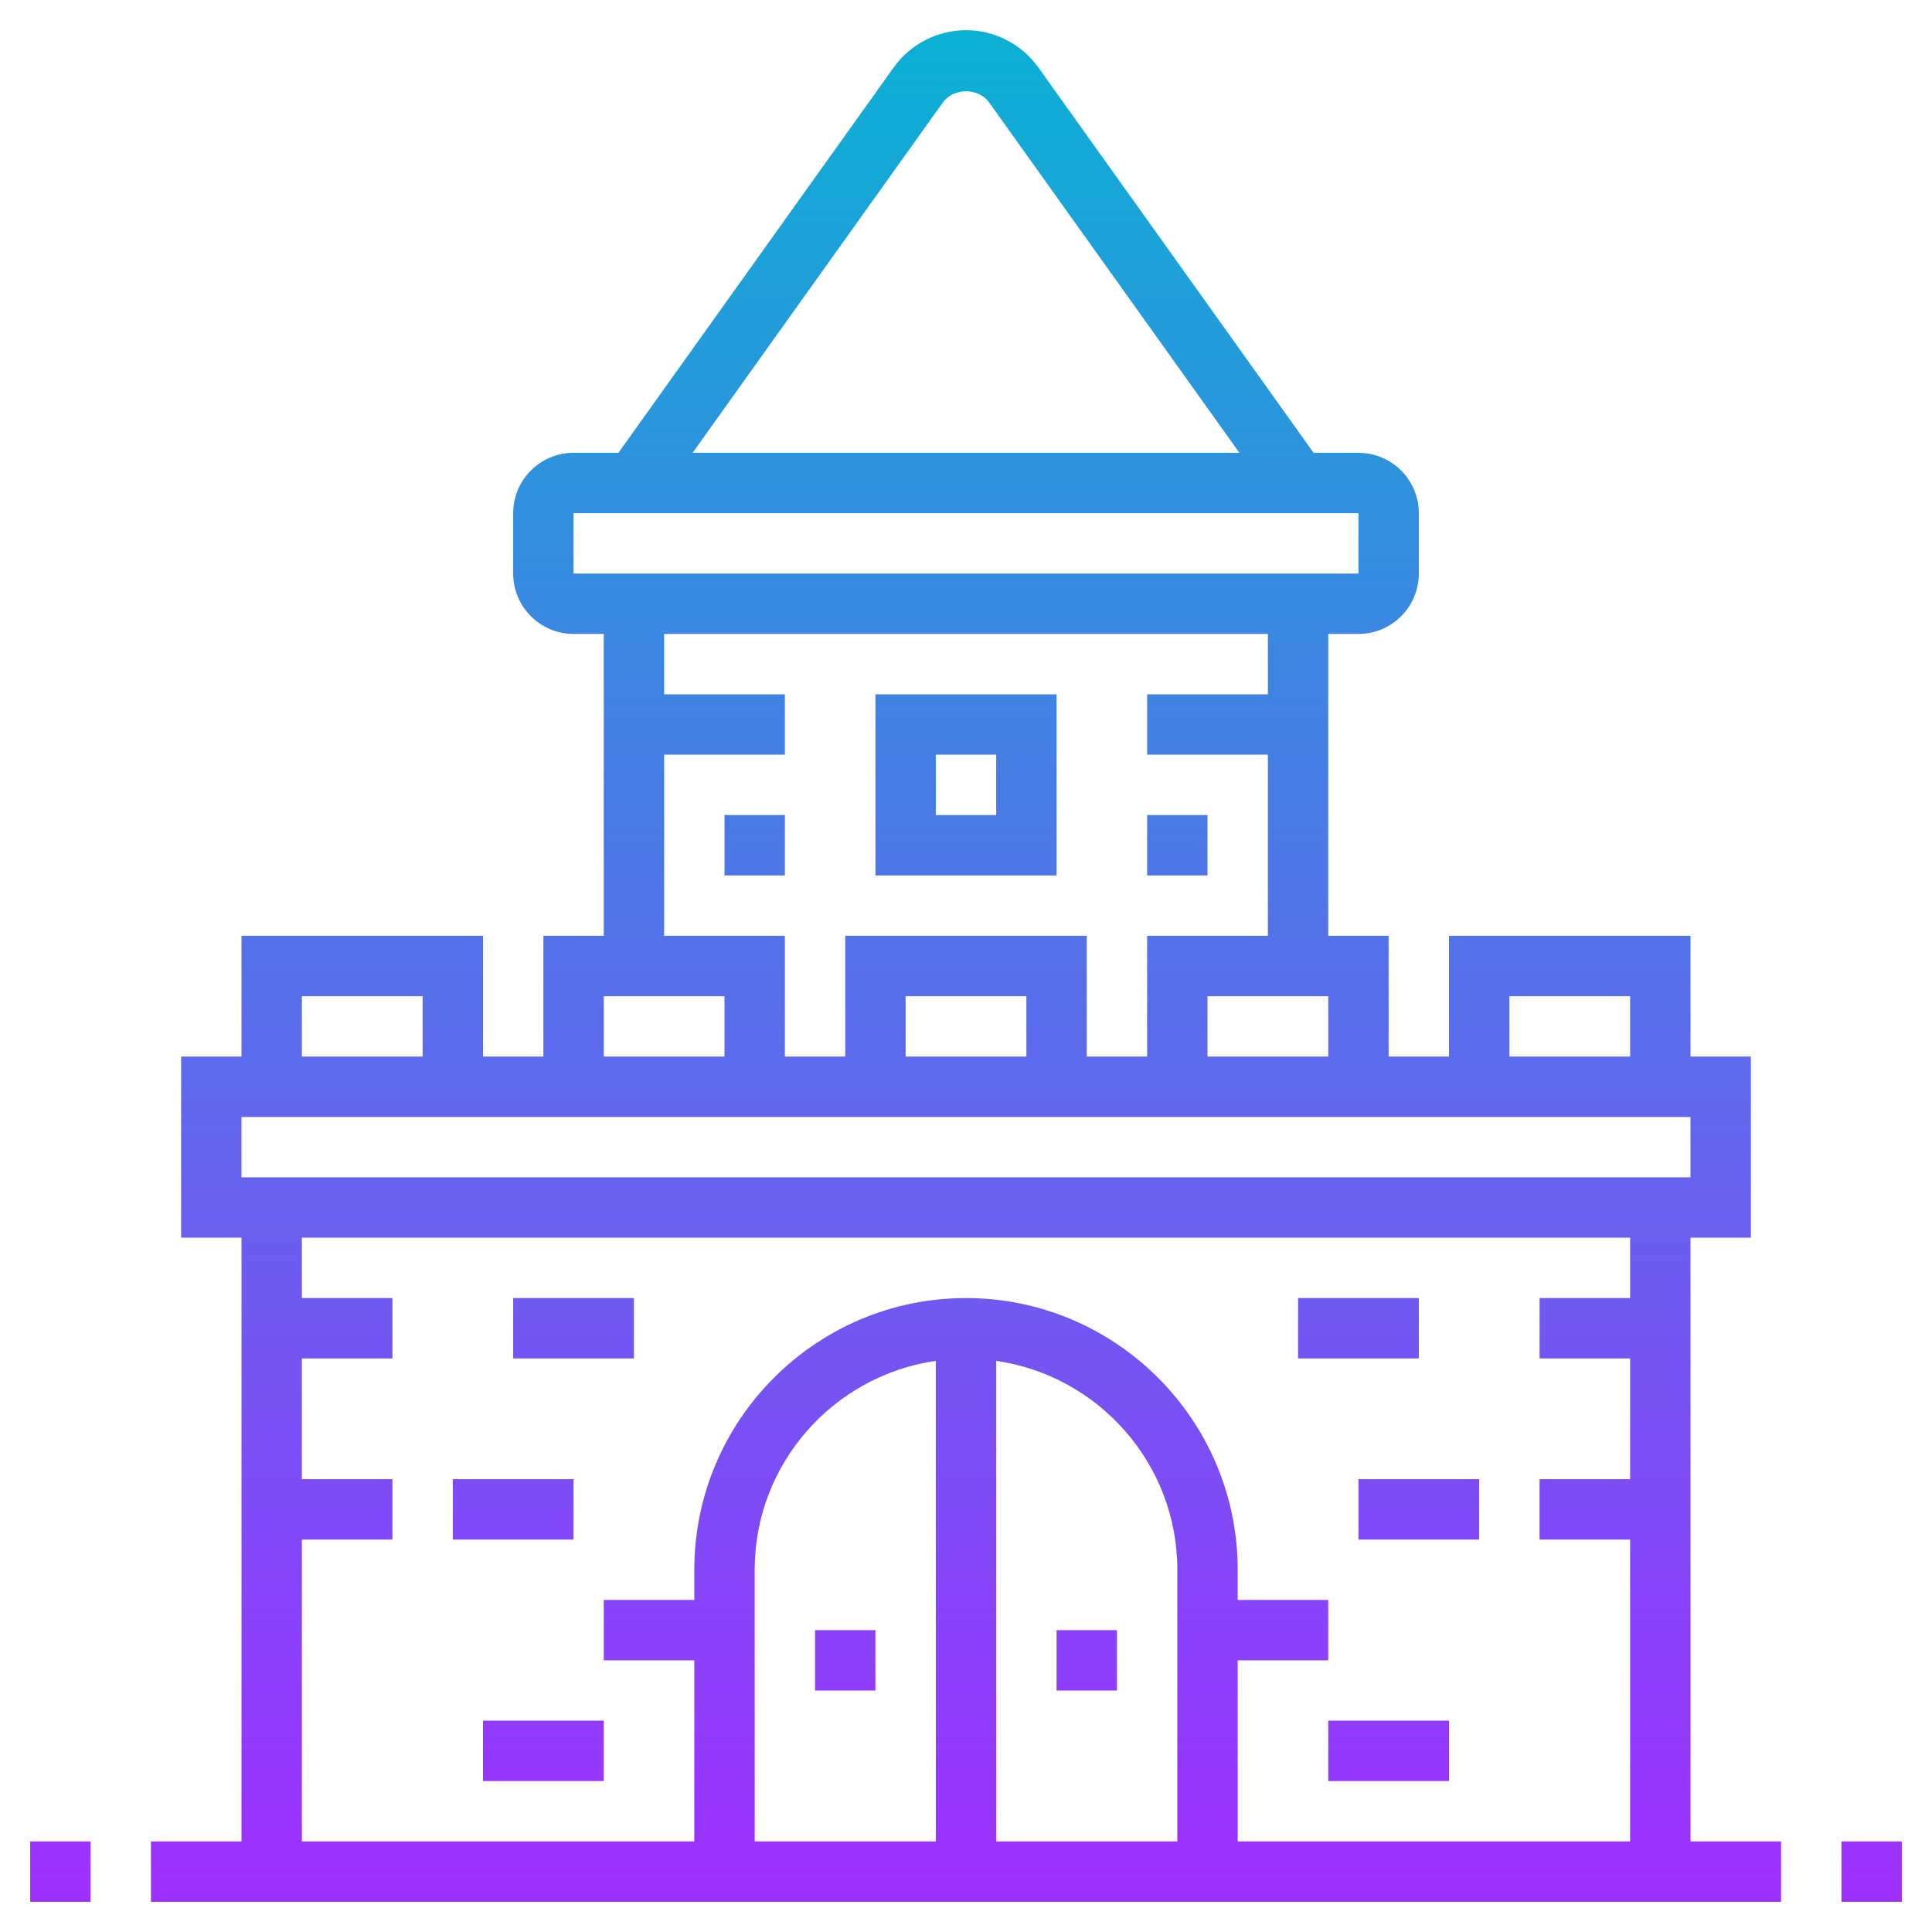 <?xml version="1.0" encoding="iso-8859-1"?>
<!-- Generator: Adobe Illustrator 22.1.0, SVG Export Plug-In . SVG Version: 6.00 Build 0)  -->
<svg xmlns="http://www.w3.org/2000/svg" xmlns:xlink="http://www.w3.org/1999/xlink" version="1.1" id="Layer_1_1_" x="0px" y="0px" viewBox="0 0 64 64" style="enable-background:new 0 0 64 64;" xml:space="preserve" width="512" height="512">
<linearGradient id="SVGID_1_" gradientUnits="userSpaceOnUse" x1="32" y1="63" x2="32" y2="1">
	<stop offset="0" style="stop-color:#9F2FFF"/>
	<stop offset="1" style="stop-color:#0BB1D3"/>
</linearGradient>
<path style="fill:url(#SVGID_1_);" d="M35,23h-6v6h6V23z M33,27h-2v-2h2V27z M37,54v2h-2v-2H37z M27,54h2v2h-2V54z M47,45h-4v-2h4  V45z M44,57h4v2h-4V57z M45,49h4v2h-4V49z M21,45h-4v-2h4V45z M16,57h4v2h-4V57z M19,51h-4v-2h4V51z M26,29h-2v-2h2V29z M40,29h-2  v-2h2V29z M61,61h2v2h-2V61z M59,61h-3V41h2v-6h-2v-4h-8v4h-2v-4h-2V21h1c1.103,0,2-0.897,2-2v-2c0-1.103-0.897-2-2-2h-1.486  L34.395,2.233C33.844,1.461,32.948,1,32,1s-1.844,0.461-2.395,1.233L20.486,15H19c-1.103,0-2,0.897-2,2v2c0,1.103,0.897,2,2,2h1v10  h-2v4h-2v-4H8v4H6v6h2v20H5v2h54V61z M50,33h4v2h-4V33z M40,35v-2h4v2H40z M31.233,3.395c0.353-0.494,1.182-0.494,1.534,0L41.057,15  H22.943L31.233,3.395z M19,17h26l0.001,2H19V17z M22,25h4v-2h-4v-2h20v2h-4v2h4v6h-4v4h-2v-4h-8v4h-2v-4h-4V25z M34,35h-4v-2h4V35z   M20,33h4v2h-4V33z M10,33h4v2h-4V33z M8,37h48v2H8V37z M10,51h3v-2h-3v-4h3v-2h-3v-2h44v2h-3v2h3v4h-3v2h3v10H41v-6h3v-2h-3v-1  c0-4.962-4.038-9-9-9s-9,4.038-9,9v1h-3v2h3v6H10V51z M31,61h-6v-9c0-3.519,2.613-6.432,6-6.92V61z M33,45.08  c3.387,0.488,6,3.401,6,6.92v9h-6V45.08z M3,63H1v-2h2V63z"/>
</svg>
